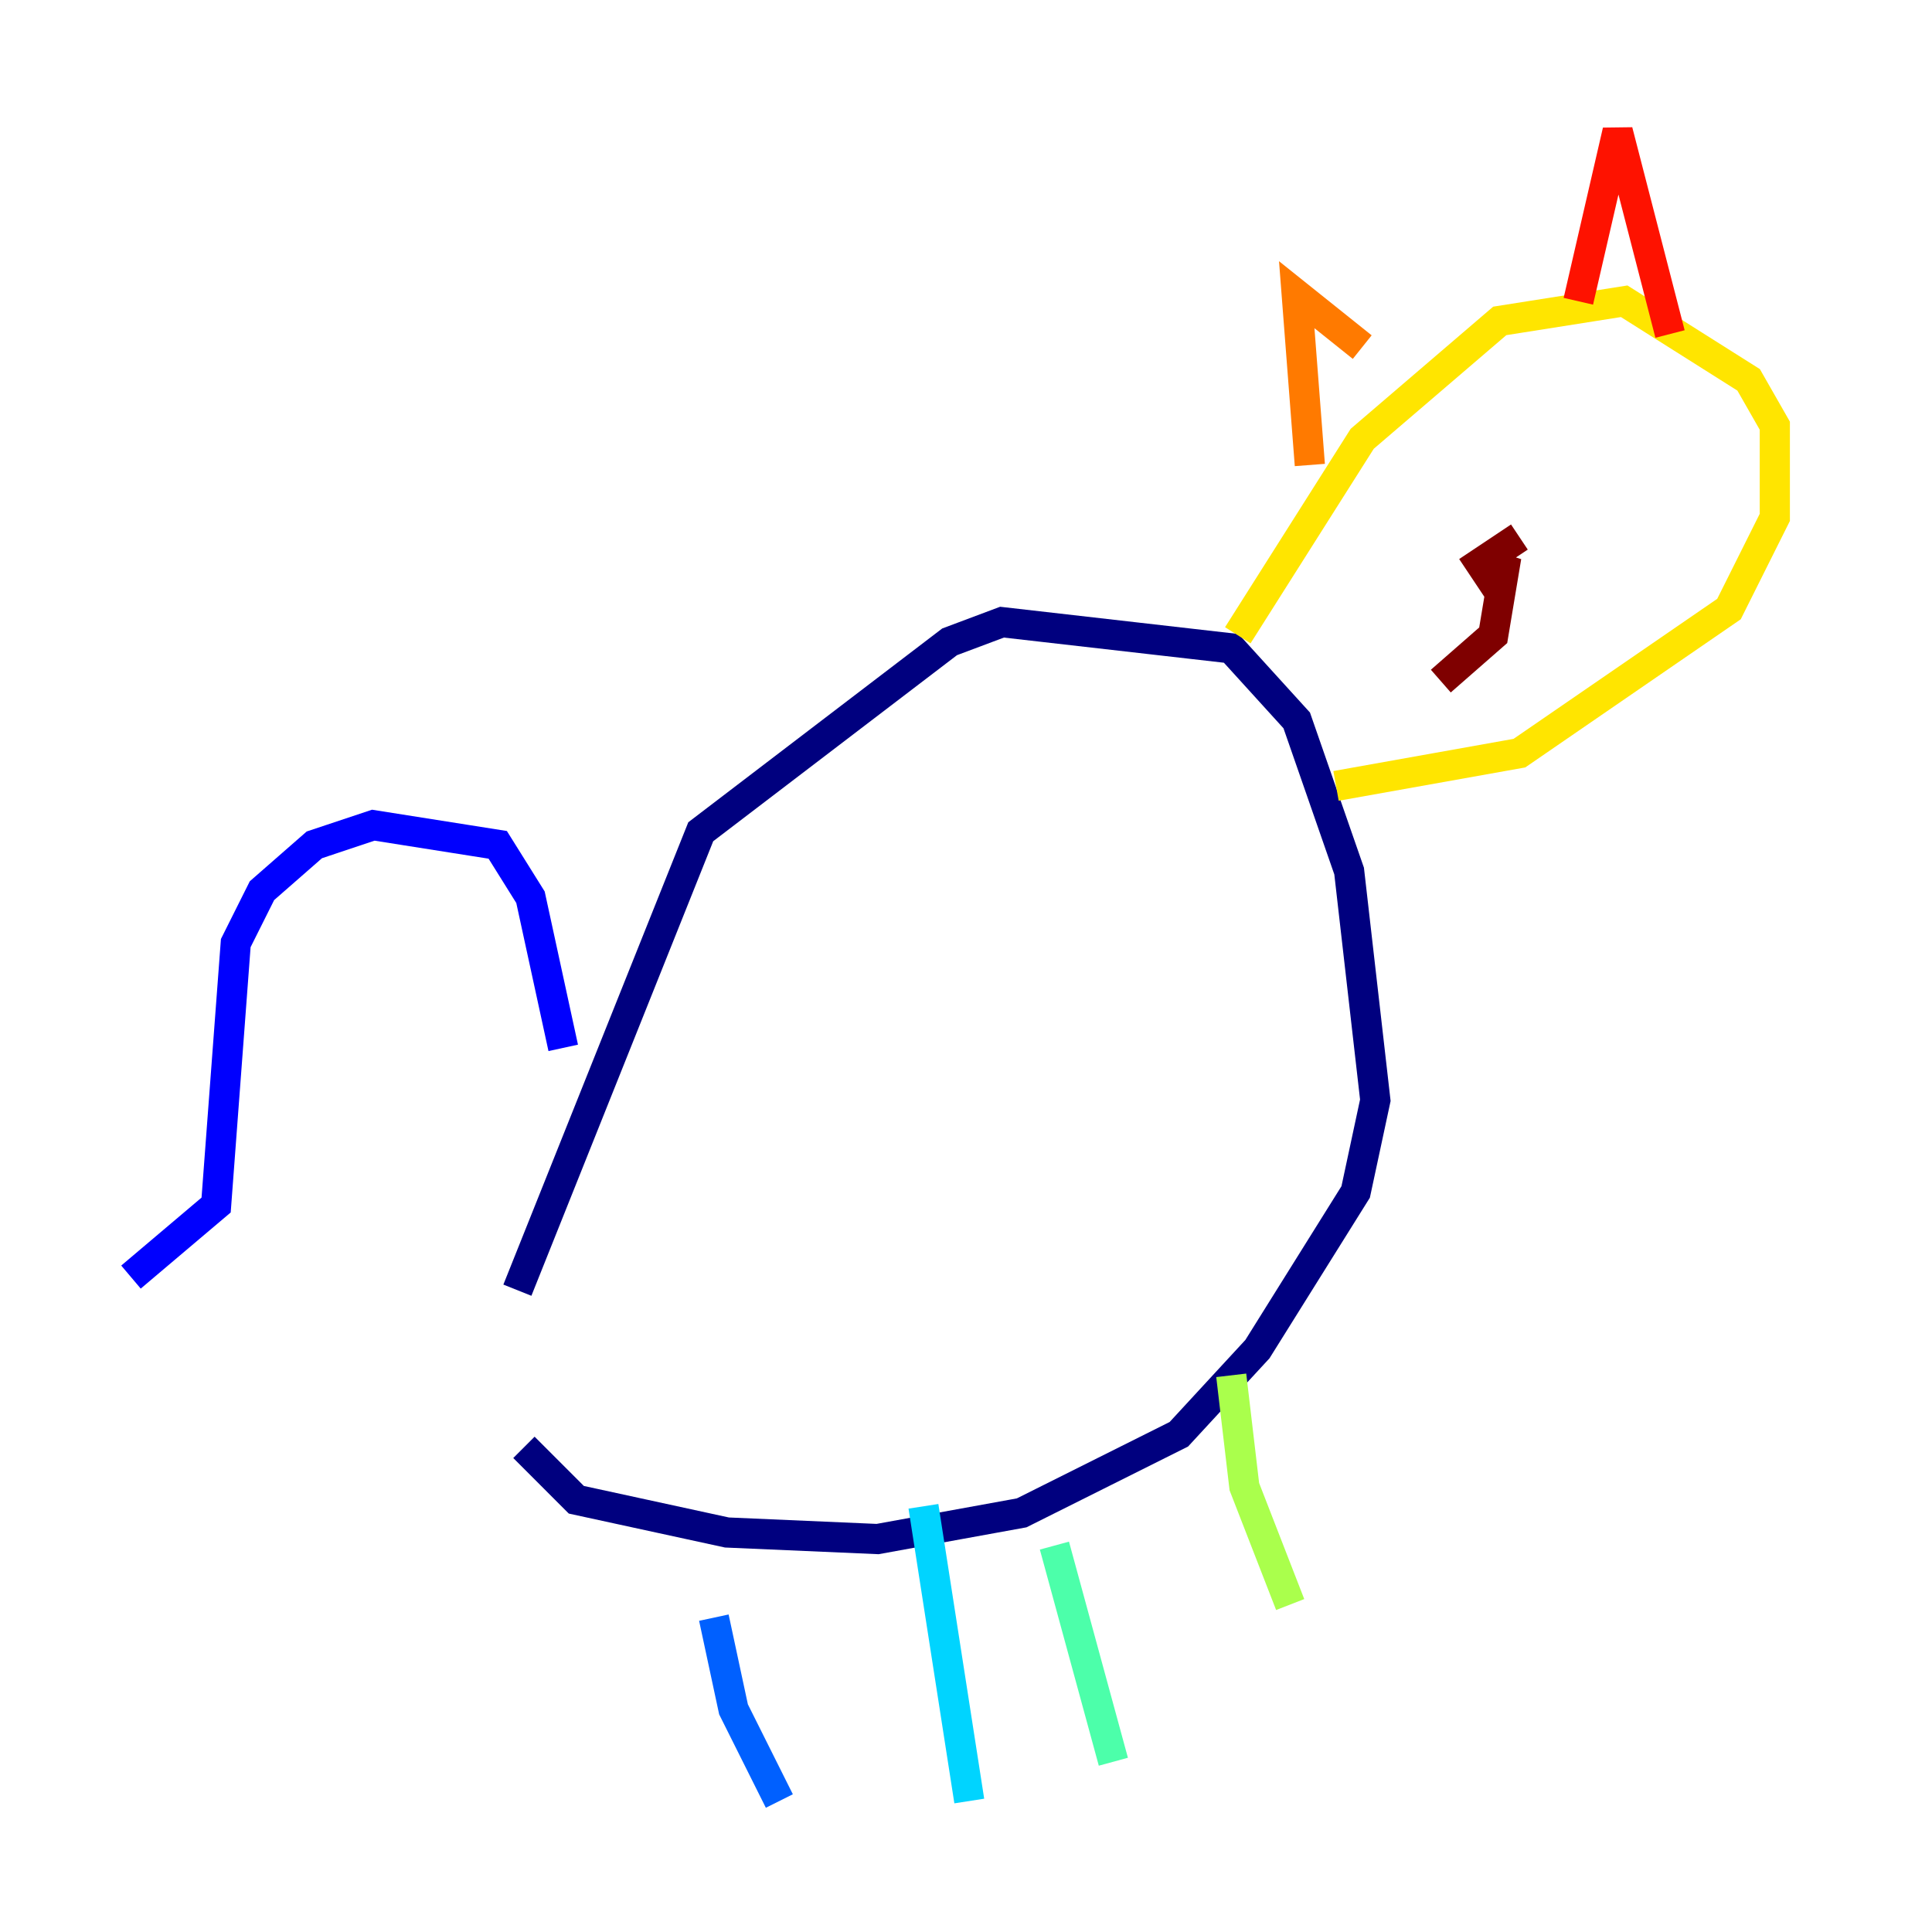 <?xml version="1.0" encoding="utf-8" ?>
<svg baseProfile="tiny" height="128" version="1.2" viewBox="0,0,128,128" width="128" xmlns="http://www.w3.org/2000/svg" xmlns:ev="http://www.w3.org/2001/xml-events" xmlns:xlink="http://www.w3.org/1999/xlink"><defs /><polyline fill="none" points="34.278,85.478 46.427,55.105 62.915,42.522 66.386,41.22 81.573,42.956 85.912,47.729 89.383,57.709 91.119,72.895 89.817,78.969 83.308,89.383 78.102,95.024 67.688,100.231 58.142,101.966 48.163,101.532 38.183,99.363 34.712,95.891" stroke="#00007f" stroke-width="2" /><polyline fill="none" points="37.315,69.424 35.146,59.444 32.976,55.973 24.732,54.671 20.827,55.973 17.356,59.01 15.62,62.481 14.319,79.837 8.678,84.61" stroke="#0000fe" stroke-width="2" /><polyline fill="none" points="47.295,107.173 48.597,113.248 51.634,119.322" stroke="#0060ff" stroke-width="2" /><polyline fill="none" points="61.18,99.797 64.217,119.322" stroke="#00d4ff" stroke-width="2" /><polyline fill="none" points="69.858,102.4 73.763,116.719" stroke="#4cffaa" stroke-width="2" /><polyline fill="none" points="81.573,91.119 82.441,98.495 85.478,106.305" stroke="#aaff4c" stroke-width="2" /><polyline fill="none" points="82.007,42.088 90.251,29.071 99.363,21.261 107.607,19.959 115.851,25.166 117.586,28.203 117.586,34.278 114.549,40.352 100.664,49.898 88.515,52.068" stroke="#ffe500" stroke-width="2" /><polyline fill="none" points="86.78,30.807 85.912,19.525 90.251,22.997" stroke="#ff7a00" stroke-width="2" /><polyline fill="none" points="104.57,19.959 107.173,8.678 110.644,22.129" stroke="#fe1200" stroke-width="2" /><polyline fill="none" points="100.664,35.58 98.061,37.315 98.929,38.617 99.797,36.881 98.929,42.088 95.458,45.125" stroke="#7f0000" stroke-width="2" /></svg>